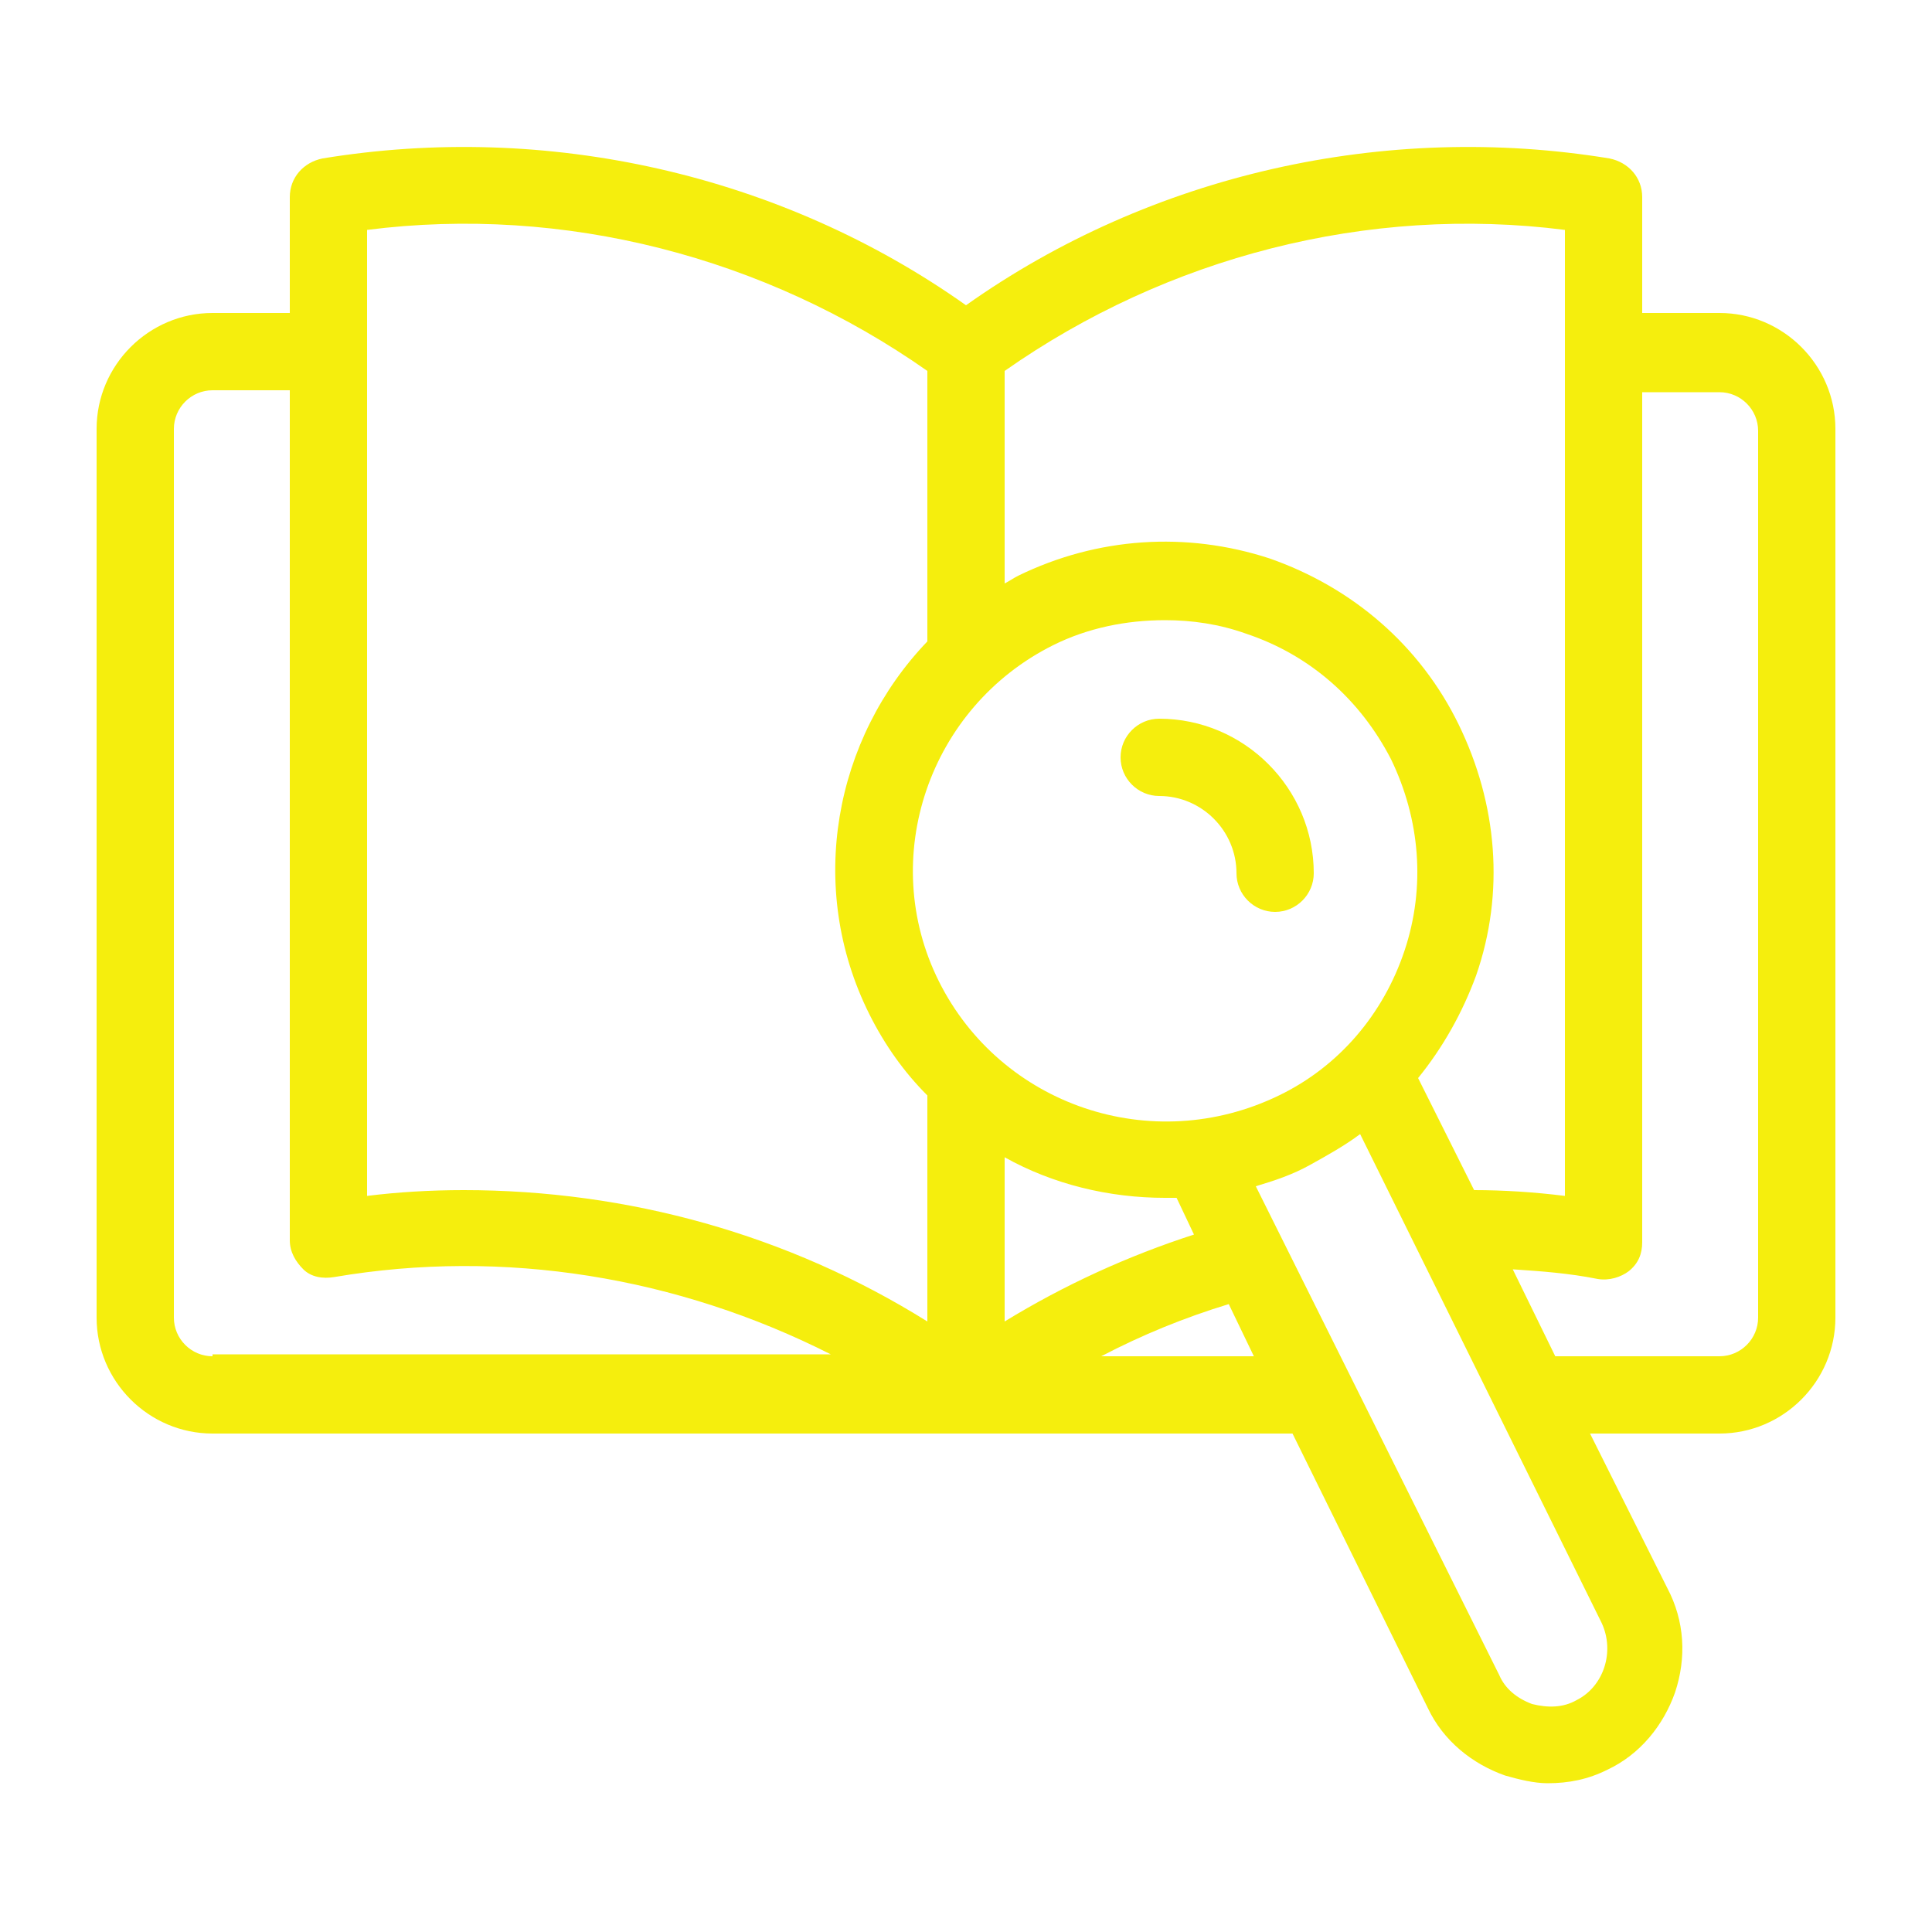 <?xml version="1.0" encoding="utf-8"?>
<svg version="1.1" id="Layer_1" x="0px" y="0px" viewBox="0 0 100 100" style="enable-background:new 0 0 100 100;" xmlns="http://www.w3.org/2000/svg">
  <g>
    <path d="M89,16.2h-4v-6c0-1-0.7-1.8-1.7-2C71.7,6.3,59.6,9,50,15.8C40.4,9,28.3,6.3,16.7,8.2c-1,0.2-1.7,1-1.7,2v6h-4 c-3.3,0-6,2.7-6,6v46c0,3.3,2.7,6,6,6h55.9l7,14.2c0.8,1.7,2.3,2.9,4,3.5c0.7,0.2,1.5,0.4,2.2,0.4c1.1,0,2.1-0.2,3.1-0.7 c1.7-0.8,2.9-2.3,3.5-4c0.6-1.8,0.5-3.7-0.4-5.4l-4-8H89c3.3,0,6-2.7,6-6v-46C95,18.9,92.3,16.2,89,16.2z M52,19.2 c8.4-5.9,18.8-8.6,29-7.3v50c-1.6-0.2-3.2-0.3-4.7-0.3l-2.9-5.8c1.3-1.6,2.3-3.4,3-5.3c1.5-4.3,1.1-8.9-0.9-13 c-2-4.1-5.5-7.1-9.8-8.6c-4.3-1.4-8.9-1.1-13,0.9c-0.2,0.1-0.5,0.3-0.7,0.4V19.2z M11,70.2c-1.1,0-2-0.9-2-2v-46c0-1.1,0.9-2,2-2h4 v44c0,0.6,0.3,1.1,0.7,1.5c0.4,0.4,1,0.5,1.6,0.4c8.8-1.5,17.8,0,25.7,4H11z M48,68.4c-7.2-4.5-15.5-6.8-24-6.8 c-1.7,0-3.4,0.1-5,0.3v-50c10.2-1.3,20.6,1.4,29,7.3v14c-4.8,5-6.3,12.7-3,19.3c0.8,1.6,1.8,3,3,4.2V68.4z M48.6,50.8 c-3.2-6.4-0.5-14.2,5.9-17.4c1.8-0.9,3.8-1.3,5.8-1.3c1.4,0,2.8,0.2,4.2,0.7c3.3,1.1,5.9,3.4,7.5,6.5c1.5,3.1,1.8,6.6,0.7,9.9 c-1.1,3.3-3.4,6-6.5,7.5C59.6,59.9,51.8,57.2,48.6,50.8z M52,59.9c2.5,1.4,5.4,2.1,8.3,2.1c0.2,0,0.4,0,0.6,0l0.9,1.9 c-3.4,1.1-6.7,2.6-9.8,4.5V59.9z M57,70.2c2.1-1.1,4.3-2,6.6-2.7l1.3,2.7H57z M82.9,84c0.7,1.5,0.1,3.3-1.3,4 c-0.7,0.4-1.5,0.4-2.3,0.2c-0.8-0.3-1.4-0.8-1.7-1.5L65,61.4c1-0.3,1.9-0.6,2.8-1.1c0.9-0.5,1.8-1,2.6-1.6L82.9,84z M91,68.2 c0,1.1-0.9,2-2,2h-8.5l-2.2-4.5c1.5,0.1,2.9,0.2,4.4,0.5c0.6,0.1,1.2-0.1,1.6-0.4c0.5-0.4,0.7-0.9,0.7-1.5v-44h4c1.1,0,2,0.9,2,2 V68.2z" style="fill: rgb(245, 238, 13);"/>
    <path d="M64,45.2c0,1.1,0.9,2,2,2s2-0.9,2-2c0-4.4-3.6-8-8-8c-1.1,0-2,0.9-2,2c0,1.1,0.9,2,2,2C62.2,41.2,64,43,64,45.2z" style="fill: rgb(245, 238, 13);"/>
  </g>
</svg>
